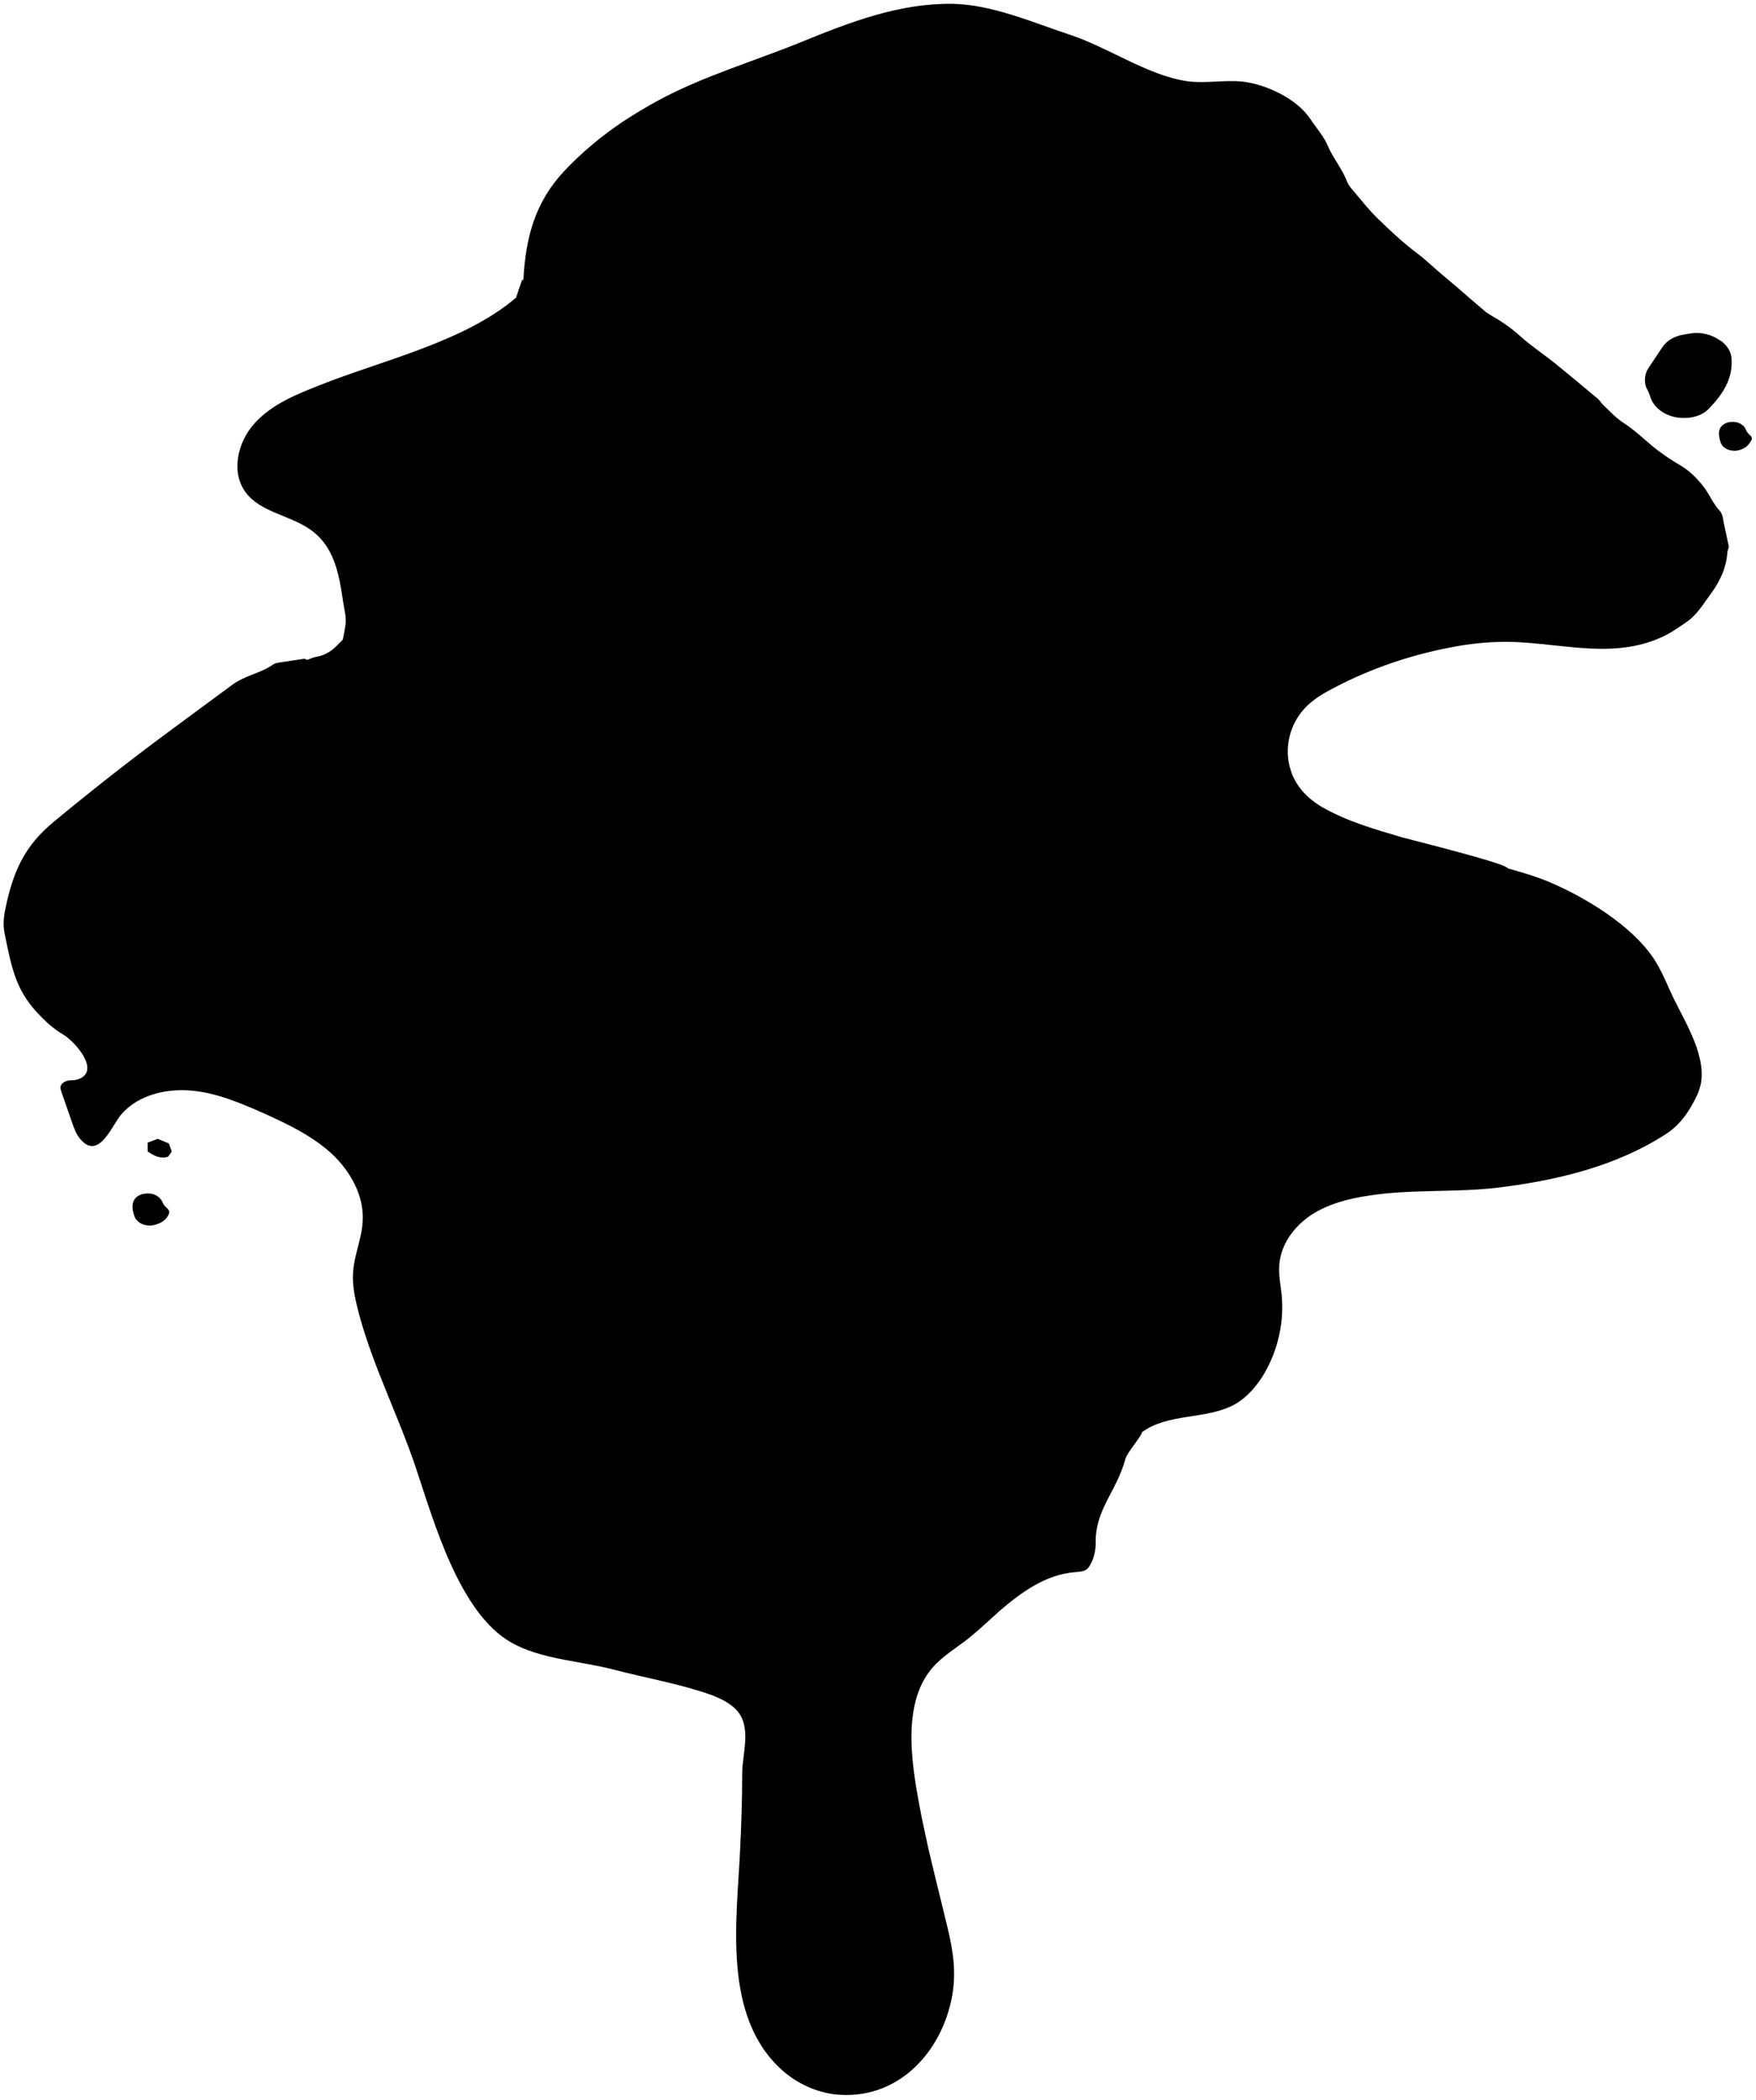 <svg xmlns="http://www.w3.org/2000/svg" viewBox="0 0 459 549"><style>.st0{fill:#000000}</style><path class="st0" d="M449.5 133.5c-1.8-1.9-2.7-4.4-4.3-6.4-1.8-2.3-3.9-4.3-6.4-5.7-1.9-1.1-3.6-2.3-5.4-3.6-3-2.3-5.6-5-8.8-7.1-2.1-1.3-3.8-3.2-5.6-4.9-.5-.5-.9-1.2-1.4-1.6-3.7-3.1-7.4-6.2-11.1-9.2-3-2.4-6.2-4.5-9.1-7.1-2.4-2.2-5.1-4-7.9-5.6-.4-.3-.9-.5-1.3-.9-2.4-2-4.8-4.1-7.2-6.2l-3.8-3.2c-2.3-1.9-4.4-4-6.8-5.8-3.6-2.7-6.9-5.8-10.1-8.9-2.4-2.3-4.5-5-6.7-7.6-.6-.7-1.2-1.4-1.5-2.2-1.2-3.3-3.5-5.9-4.9-9.1-1.1-2.7-3.1-4.9-4.7-7.3-3.6-5.4-11.8-9.2-18.1-9.8-4.8-.4-9.6.6-14.3-.1-10.3-1.6-20.4-8.8-30.4-12.1-9.7-3.2-20.3-7.9-30.7-8.1-13.8-.2-26.6 4.7-39.1 9.8-12.9 5.3-26 9-38.3 15.7-2.9 1.6-5.7 3.3-8.5 5.1-5.7 3.8-11 8.2-15.7 13.2-7.6 8.2-10 17.3-10.6 28.4-.1 0-.2 0-.3-.1-.5 1.4-1 2.8-1.6 4.7-13.5 11.6-35.1 16.4-51.6 23-6.1 2.4-12.4 5-16.8 9.9s-6.2 12.7-2.3 18c3.8 5.1 11.1 5.9 16.4 9.4 6.8 4.4 8 11.9 9.1 19.3.3 2 .9 4 .6 6-.2 1.3-.4 2.5-.7 3.8-.3.3-.6.7-1 1-1.6 1.8-3.5 3.1-5.9 3.5-.8.1-1.5.5-2.4.8-.2-.1-.6-.2-.7-.3-2.1.3-4 .6-5.9.9-.8.1-1.7.2-2.3.6-3.2 2.3-7.3 2.8-10.8 5.4l-14.5 10.7c-10.9 8-21.5 16.3-31.9 24.9-7.8 6.4-10.9 13.1-13 23.9-.3 1.8-.4 3.8.1 5.9 2.2 11.1 3.6 15.9 11 22.8 1.3 1.2 2.8 2.3 4.3 3.2 2.6 1.5 9.5 8.9 4.4 11.4-.8.4-1.6.5-2.5.5-1.1 0-2.7.7-2.7 1.9 0 .3.1.7.2 1l2.9 8.3c.5 1.5 1.1 3 2.1 4.2 4.9 5.7 8.3-3.8 10.8-6.6 4.4-5 11.7-6.7 18.3-6.1 6.6.6 12.9 3.3 19 6 6.2 2.8 12.4 5.8 17.4 10.3 5 4.6 8.7 11.1 8.3 17.8-.2 4.5-2.2 8.8-2.5 13.3-.3 3.9.7 7.8 1.7 11.6 3.8 13.7 10.3 26.4 14.8 39.9 4.6 13.7 11.2 37.5 24.7 45.3 7.8 4.5 18.4 4.9 27.1 7.2 8.4 2.2 16.8 3.6 25.1 6.5 2.4.9 4.8 2 6.6 3.8 4.4 4.5 1.7 11.4 1.7 16.9 0 6.3-.2 12.7-.5 19-.8 18.8-5 44.5 11.2 58.7 3.8 3.3 8.6 5.5 13.6 6.1 15.9 1.7 27.4-10.4 30.4-24.8 1.4-6.7.5-12.5-1.1-19.1-1.6-6.7-3.3-13.4-4.9-20.2l-1.8-8.4c-2.2-11.6-5.8-29 2.8-39 2.6-3 6.1-5.1 9.2-7.5 2.9-2.3 5.6-4.9 8.4-7.4 5.6-4.8 12-9.5 19.6-10.1 2.5-.2 3.2-.4 4-1.8 1-1.7 1.5-3.7 1.5-5.7-.2-8.9 5.4-13.4 7.8-22.2.5-1.7 4.3-6 4.3-6.9 6.9-5.1 16.9-3.2 24.3-7.3 3.3-1.9 5.8-4.9 7.7-8.1 3.6-6.2 5.2-13.5 4.5-20.6-.3-2.6-.8-5.2-.6-7.8.4-5.3 3.8-9.9 8.2-12.9 4.4-2.9 9.6-4.3 14.9-5.1 11.2-1.8 22.6-.8 33.8-2.1 15.5-1.9 30.9-5.5 44.1-14 3.9-2.5 6.3-6.2 8.2-10.2.4-.8.8-2.2 1-3 1.4-8.3-4.9-17.1-8.2-24.6-1.3-2.9-2.6-5.9-4.4-8.5-5.8-8.4-17.3-15.4-26.5-19.4-3.7-1.6-7.5-2.7-11.4-3.8 0-1.2-25.1-7.4-27.6-8.1-7.4-2.2-14.2-4.1-20.9-7.9-3.9-2.3-7-5.5-8.3-9.9-1.7-5.5-.2-11.7 3.7-15.9 2.2-2.4 5-4 7.9-5.5 9.6-5 19.9-8.5 30.5-10.5 5.1-1 10.4-1.5 15.6-1.4 13.9.4 27.8 4.9 40.9-2 .9-.5 1.7-1 2.6-1.6 1.2-.8 2.3-1.5 3.4-2.4 2.3-2 3.8-4.6 5.6-7 2.2-3.1 3.7-6.4 4-10.2 0-.6.3-1.1.4-1.7-.5-2.2-.9-4.4-1.4-6.5-.1-.9-.3-2.1-1-2.9zm-163.6 276.5zM41.2 297.7c-.8.3-1.7.7-2.6 1v2.3c1.6 1.1 3.2 2 5.3 1.4.3-.4.7-.9 1-1.4-.3-.8-.5-1.5-.8-2.1-.9-.4-1.9-.8-2.9-1.2zm390.3-193.6c1 2.7 4 4.8 7.5 5.1h.2c3 .3 5.9-.6 7.6-2.5 3.6-3.7 6.2-7.8 5.8-13-.1-1.8-1.2-3.5-2.9-4.7h-.1c-2.2-1.6-5.1-2.3-7.9-1.8l-1.8.3c-2.3.4-4.3 1.6-5.4 3.3l-3.6 5.4c-1 1.5-1.2 3.4-.6 5.1.6 1 .9 1.9 1.2 2.8zm24.9 8.3c-.4-1.1-1.6-2-3.1-2.1h-.1c-1.2-.1-2.4.3-3.1 1-1.2 1.2-.8 3-.3 4.5.3.7.8 1.2 1.4 1.5.9.5 1.9.6 2.8.5 1.3-.2 2.7-.9 3.4-2.1 1.4-1.8-.4-1.7-1-3.3zm-413.9 201.9c-.5-1.2-1.8-2.2-3.4-2.3h-.1c-1.4-.1-2.7.3-3.5 1.1-1.3 1.4-.9 3.4-.3 5 .3.7.9 1.3 1.6 1.7.9.5 2.1.7 3.2.5 1.5-.3 3-1 3.8-2.3 1.3-2-.7-2-1.3-3.7z"/></svg>
